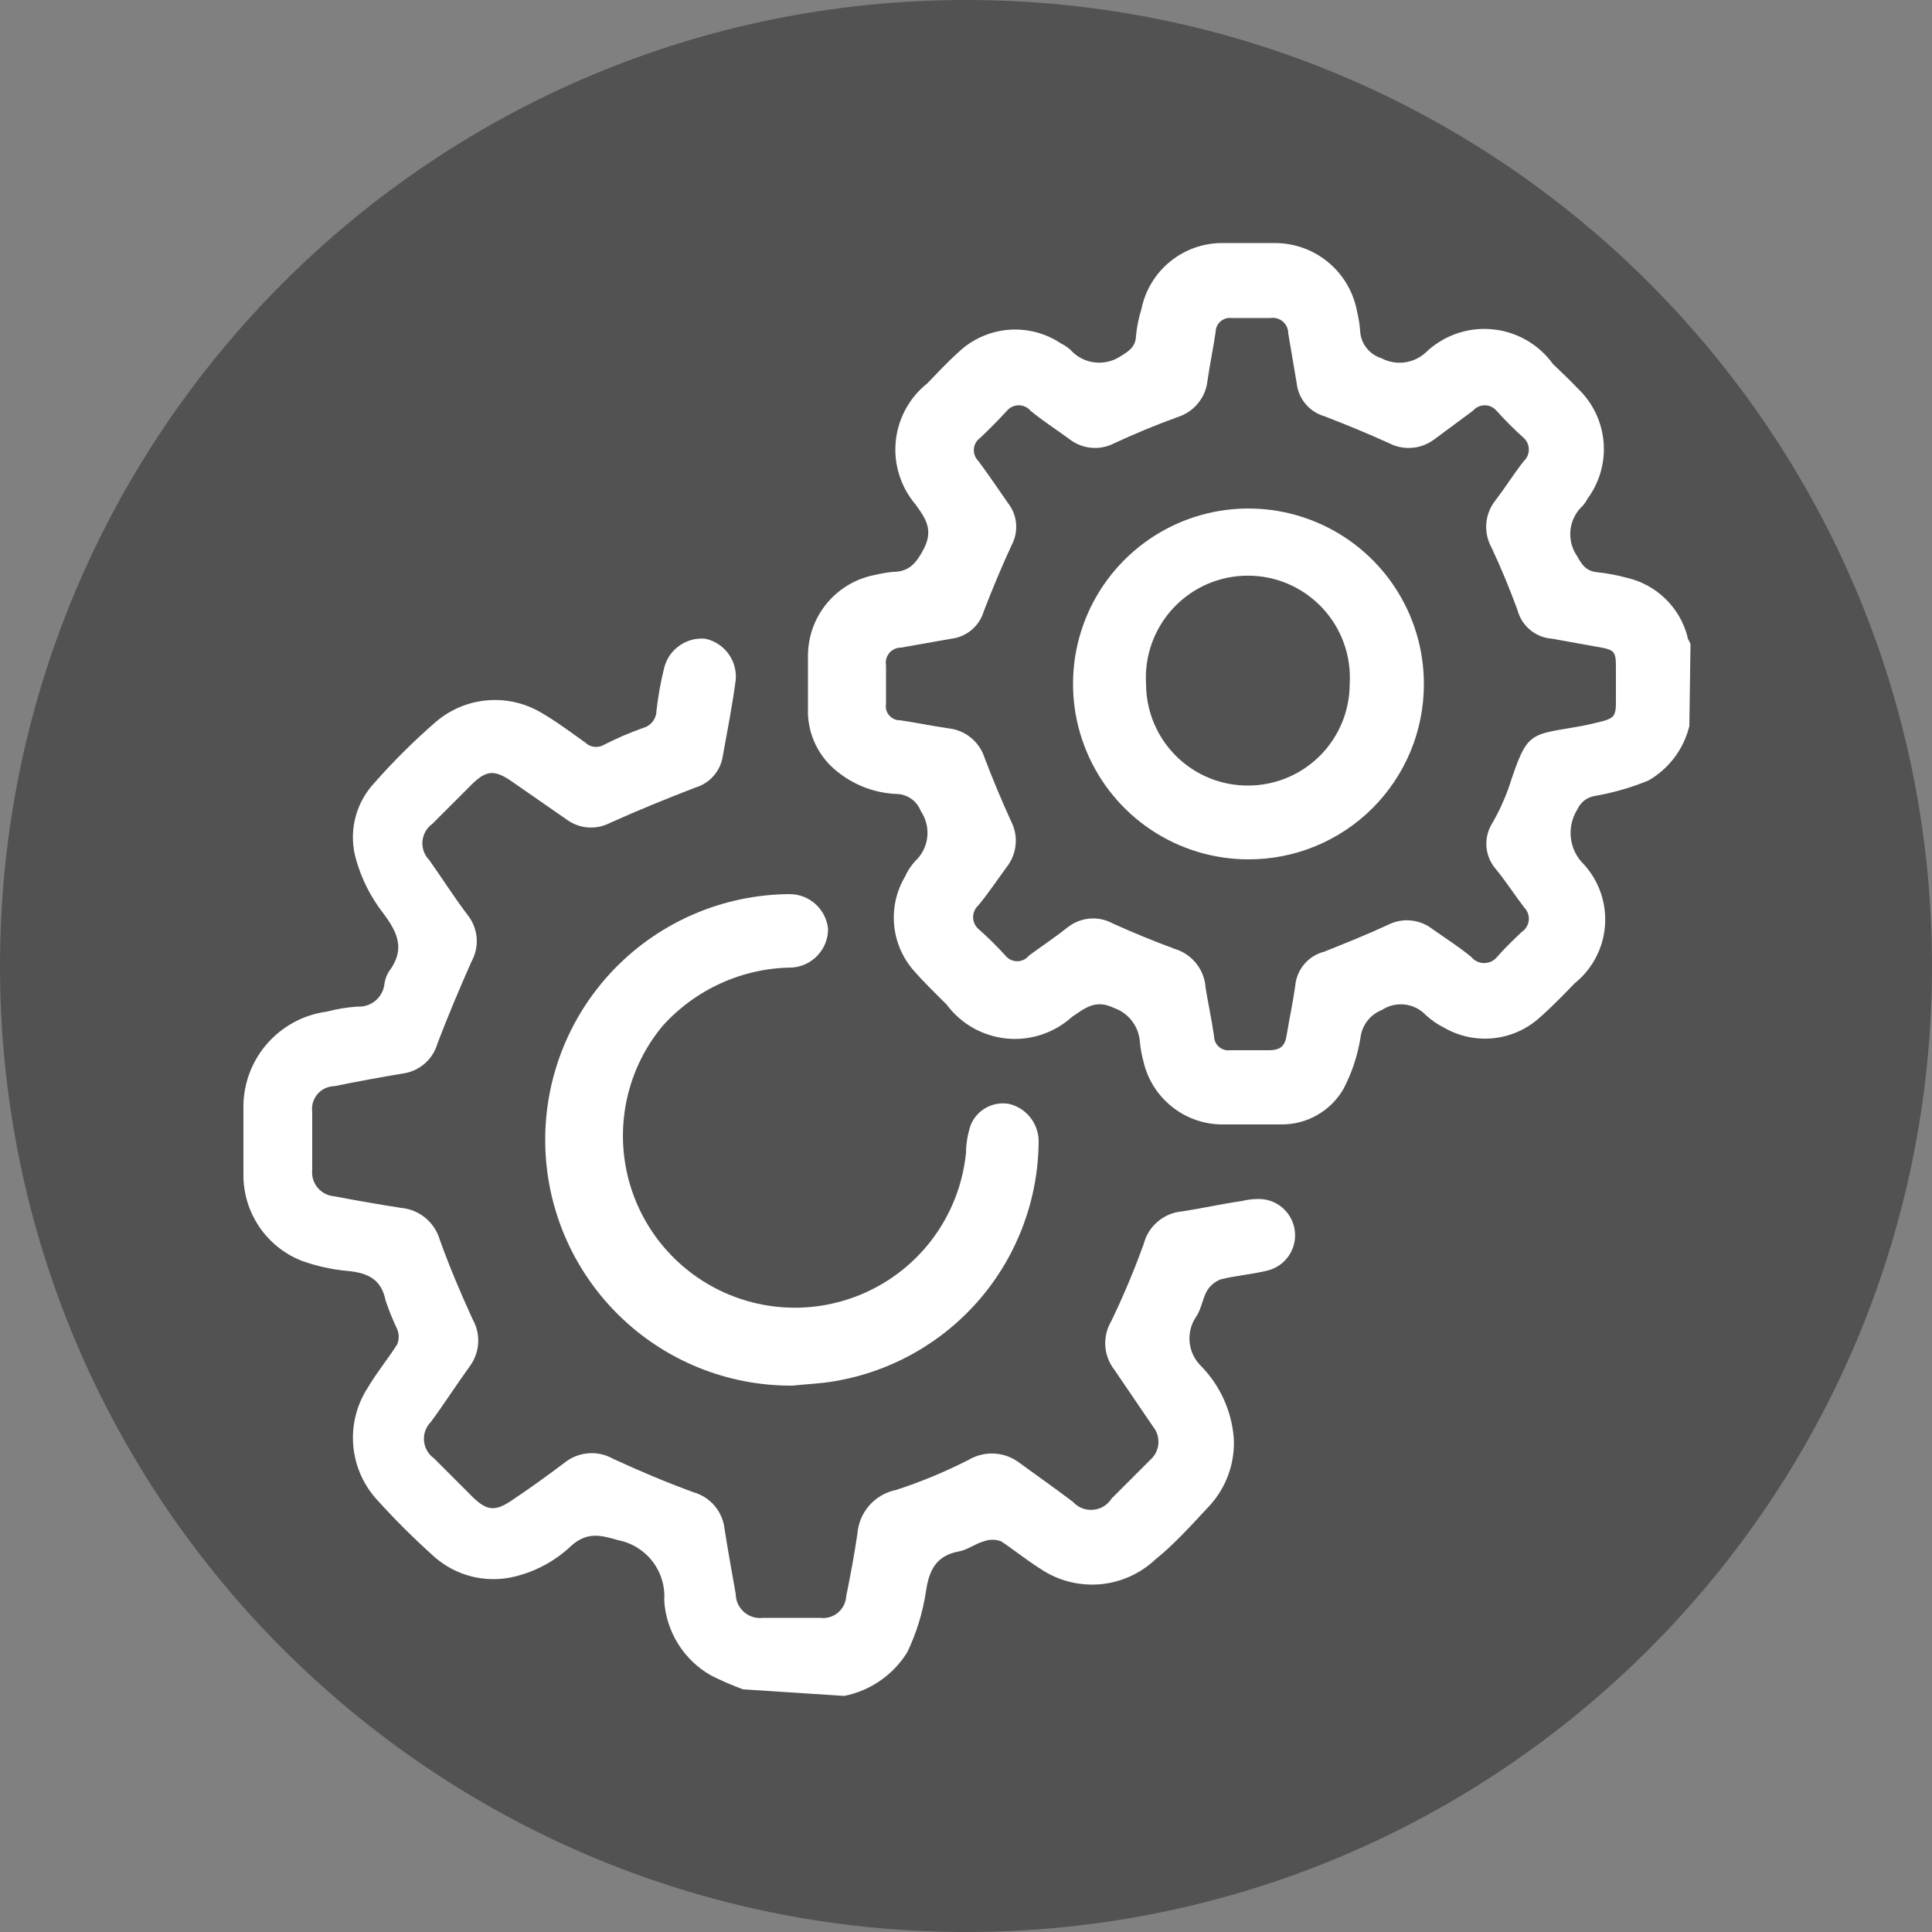 <svg width="50" height="50" viewBox="0 0 50 50" fill="none" xmlns="http://www.w3.org/2000/svg">
<rect x="0" y="0" width="50" height="50" fill="#808080" stroke="none"/>
<g opacity="0.6">
<path opacity="0.6" d="M25 50C38.807 50 50 38.807 50 25C50 11.193 38.807 0 25 0C11.193 0 0 11.193 0 25C0 38.807 11.193 50 25 50Z" fill="black"/>
</g>
<path d="M43.72 18.79C43.648 19.085 43.518 19.362 43.335 19.604C43.153 19.847 42.923 20.049 42.66 20.2C42.213 20.384 41.747 20.518 41.27 20.6C41.172 20.616 41.079 20.657 41.001 20.718C40.922 20.779 40.86 20.859 40.82 20.95C40.681 21.173 40.623 21.436 40.655 21.697C40.688 21.958 40.81 22.199 41 22.38C41.193 22.595 41.34 22.846 41.432 23.119C41.524 23.392 41.559 23.681 41.536 23.969C41.513 24.256 41.431 24.536 41.296 24.79C41.16 25.045 40.975 25.27 40.75 25.45C40.45 25.76 40.15 26.07 39.83 26.35C39.499 26.643 39.085 26.825 38.645 26.869C38.206 26.914 37.763 26.82 37.38 26.6C37.205 26.514 37.043 26.403 36.9 26.27C36.756 26.117 36.562 26.02 36.354 25.997C36.145 25.973 35.935 26.024 35.76 26.14C35.613 26.198 35.484 26.295 35.388 26.419C35.291 26.544 35.23 26.693 35.21 26.85C35.136 27.314 34.988 27.763 34.77 28.18C34.607 28.462 34.372 28.696 34.089 28.858C33.806 29.019 33.486 29.103 33.16 29.1C32.64 29.1 32.16 29.1 31.59 29.1C31.121 29.089 30.67 28.922 30.308 28.624C29.945 28.327 29.692 27.917 29.59 27.46C29.545 27.296 29.515 27.129 29.5 26.96C29.486 26.767 29.416 26.581 29.299 26.427C29.182 26.273 29.023 26.155 28.84 26.09C28.35 25.85 28.08 26.09 27.74 26.32C27.512 26.525 27.245 26.681 26.953 26.777C26.662 26.873 26.354 26.907 26.049 26.877C25.744 26.846 25.449 26.753 25.182 26.602C24.915 26.451 24.683 26.246 24.5 26C24.21 25.71 23.91 25.42 23.64 25.11C23.354 24.781 23.179 24.37 23.14 23.935C23.1 23.501 23.198 23.066 23.42 22.69C23.485 22.544 23.573 22.409 23.68 22.29C23.857 22.128 23.97 21.907 23.997 21.668C24.025 21.429 23.965 21.189 23.83 20.99C23.784 20.87 23.705 20.765 23.603 20.687C23.5 20.61 23.378 20.562 23.25 20.55C22.586 20.534 21.953 20.266 21.48 19.8C21.135 19.448 20.932 18.982 20.91 18.49C20.91 17.98 20.91 17.49 20.91 16.96C20.913 16.467 21.087 15.989 21.402 15.61C21.718 15.231 22.155 14.973 22.64 14.88C22.795 14.843 22.952 14.816 23.11 14.8C23.52 14.8 23.71 14.58 23.9 14.22C24.17 13.71 23.95 13.41 23.69 13.05C23.5 12.826 23.358 12.566 23.271 12.286C23.183 12.006 23.153 11.711 23.182 11.419C23.211 11.127 23.299 10.844 23.439 10.587C23.579 10.329 23.77 10.102 24 9.92C24.26 9.65 24.52 9.37 24.8 9.12C25.151 8.784 25.606 8.578 26.09 8.536C26.573 8.495 27.057 8.619 27.46 8.89C27.547 8.933 27.627 8.986 27.7 9.05C27.86 9.23 28.079 9.347 28.318 9.378C28.557 9.409 28.799 9.353 29 9.22C29.23 9.08 29.39 8.97 29.4 8.69C29.422 8.456 29.469 8.224 29.54 8C29.637 7.519 29.896 7.086 30.276 6.775C30.654 6.463 31.129 6.292 31.62 6.29H33C33.504 6.291 33.993 6.469 34.38 6.792C34.767 7.115 35.029 7.564 35.12 8.06C35.16 8.224 35.187 8.391 35.2 8.56C35.207 8.721 35.264 8.875 35.363 9.002C35.461 9.129 35.596 9.223 35.75 9.27C35.931 9.367 36.138 9.405 36.342 9.38C36.546 9.355 36.737 9.268 36.89 9.13C37.116 8.911 37.386 8.744 37.682 8.638C37.978 8.533 38.293 8.493 38.606 8.521C38.919 8.548 39.223 8.643 39.496 8.798C39.769 8.953 40.006 9.165 40.19 9.42C40.41 9.63 40.63 9.84 40.84 10.06C41.219 10.422 41.454 10.91 41.5 11.433C41.546 11.956 41.4 12.477 41.09 12.9C41.056 12.964 41.016 13.024 40.97 13.08C40.788 13.243 40.672 13.468 40.644 13.711C40.617 13.955 40.679 14.2 40.82 14.4C40.95 14.64 41.06 14.78 41.34 14.81C41.593 14.836 41.844 14.883 42.09 14.95C42.467 15.034 42.814 15.221 43.093 15.489C43.372 15.757 43.571 16.096 43.67 16.47C43.67 16.54 43.73 16.6 43.75 16.67L43.72 18.79ZM41.82 17.72V17.36C41.82 16.84 41.82 16.82 41.28 16.73L40.17 16.53C39.96 16.515 39.76 16.435 39.599 16.301C39.437 16.166 39.322 15.984 39.27 15.78C39.07 15.24 38.85 14.7 38.6 14.17C38.493 13.977 38.447 13.757 38.466 13.538C38.486 13.319 38.571 13.11 38.71 12.94C38.96 12.61 39.18 12.26 39.43 11.94C39.473 11.902 39.507 11.854 39.531 11.802C39.554 11.749 39.566 11.693 39.566 11.635C39.566 11.577 39.554 11.521 39.531 11.468C39.507 11.415 39.473 11.368 39.43 11.33C39.184 11.109 38.951 10.876 38.73 10.63C38.692 10.586 38.646 10.55 38.593 10.526C38.54 10.501 38.483 10.489 38.425 10.489C38.367 10.489 38.31 10.501 38.257 10.526C38.204 10.55 38.157 10.586 38.12 10.63L37.12 11.37C36.954 11.495 36.757 11.572 36.55 11.589C36.342 11.607 36.135 11.566 35.95 11.47C35.4 11.22 34.84 10.99 34.27 10.77C34.083 10.715 33.915 10.606 33.789 10.456C33.663 10.307 33.583 10.124 33.56 9.93C33.49 9.49 33.41 9.06 33.34 8.63C33.341 8.572 33.329 8.515 33.305 8.462C33.281 8.409 33.246 8.362 33.203 8.324C33.159 8.286 33.107 8.257 33.051 8.241C32.996 8.225 32.937 8.221 32.88 8.23C32.54 8.23 32.2 8.23 31.88 8.23C31.828 8.223 31.776 8.227 31.725 8.242C31.675 8.256 31.629 8.282 31.589 8.316C31.549 8.35 31.517 8.392 31.495 8.439C31.473 8.486 31.461 8.538 31.46 8.59C31.4 9.01 31.31 9.43 31.25 9.85C31.228 10.063 31.144 10.266 31.009 10.432C30.874 10.599 30.694 10.723 30.49 10.79C29.93 10.99 29.38 11.22 28.84 11.47C28.655 11.567 28.446 11.608 28.239 11.588C28.031 11.569 27.834 11.489 27.67 11.36C27.33 11.11 26.97 10.88 26.67 10.63C26.632 10.586 26.586 10.55 26.533 10.526C26.48 10.501 26.423 10.489 26.365 10.489C26.307 10.489 26.25 10.501 26.197 10.526C26.144 10.55 26.098 10.586 26.06 10.63C25.84 10.87 25.61 11.1 25.37 11.33C25.323 11.363 25.283 11.406 25.254 11.455C25.226 11.505 25.208 11.561 25.203 11.618C25.199 11.675 25.207 11.733 25.227 11.787C25.247 11.841 25.279 11.89 25.32 11.93C25.58 12.28 25.83 12.65 26.08 13.01C26.203 13.163 26.278 13.349 26.296 13.545C26.313 13.741 26.273 13.937 26.18 14.11C25.92 14.67 25.68 15.25 25.46 15.82C25.405 16.008 25.296 16.175 25.146 16.301C24.997 16.427 24.814 16.507 24.62 16.53L23.32 16.76C23.262 16.759 23.205 16.771 23.153 16.795C23.1 16.819 23.053 16.854 23.016 16.898C22.979 16.942 22.952 16.993 22.937 17.049C22.922 17.105 22.92 17.163 22.93 17.22C22.93 17.56 22.93 17.9 22.93 18.22C22.921 18.272 22.924 18.325 22.938 18.376C22.952 18.427 22.977 18.474 23.012 18.514C23.046 18.554 23.089 18.586 23.137 18.608C23.185 18.63 23.237 18.641 23.29 18.64C23.71 18.7 24.13 18.79 24.55 18.85C24.762 18.873 24.963 18.957 25.128 19.092C25.293 19.227 25.415 19.407 25.48 19.61C25.693 20.17 25.923 20.72 26.17 21.26C26.264 21.445 26.304 21.654 26.284 21.861C26.265 22.068 26.187 22.265 26.06 22.43C25.81 22.77 25.57 23.13 25.32 23.43C25.277 23.468 25.243 23.515 25.22 23.568C25.196 23.621 25.184 23.677 25.184 23.735C25.184 23.793 25.196 23.849 25.22 23.902C25.243 23.954 25.277 24.002 25.32 24.04C25.566 24.257 25.799 24.488 26.02 24.73C26.056 24.776 26.103 24.813 26.156 24.838C26.209 24.864 26.266 24.877 26.325 24.877C26.384 24.877 26.442 24.864 26.494 24.838C26.547 24.813 26.593 24.776 26.63 24.73C26.97 24.48 27.33 24.24 27.63 24C27.794 23.87 27.992 23.791 28.2 23.773C28.408 23.755 28.617 23.799 28.8 23.9C29.33 24.14 29.87 24.36 30.41 24.56C30.628 24.627 30.82 24.758 30.961 24.937C31.102 25.115 31.186 25.333 31.2 25.56C31.27 25.99 31.36 26.4 31.42 26.82C31.421 26.872 31.433 26.924 31.455 26.971C31.477 27.018 31.509 27.06 31.549 27.094C31.589 27.128 31.635 27.154 31.685 27.168C31.735 27.183 31.788 27.187 31.84 27.18C32.18 27.18 32.52 27.18 32.84 27.18C33.16 27.18 33.26 27.05 33.3 26.78C33.37 26.36 33.46 25.94 33.52 25.52C33.536 25.312 33.618 25.114 33.752 24.955C33.887 24.795 34.068 24.681 34.27 24.63C34.82 24.41 35.37 24.19 35.91 23.94C36.095 23.843 36.304 23.802 36.511 23.822C36.719 23.841 36.916 23.921 37.08 24.05C37.42 24.29 37.77 24.51 38.08 24.77C38.12 24.818 38.171 24.857 38.228 24.884C38.285 24.91 38.347 24.924 38.41 24.924C38.473 24.924 38.535 24.91 38.592 24.884C38.649 24.857 38.7 24.818 38.74 24.77C38.94 24.54 39.16 24.33 39.38 24.12C39.431 24.087 39.474 24.043 39.505 23.991C39.537 23.94 39.557 23.882 39.564 23.822C39.571 23.761 39.564 23.7 39.544 23.643C39.525 23.586 39.492 23.533 39.45 23.49C39.19 23.15 38.96 22.79 38.71 22.49C38.572 22.33 38.488 22.131 38.47 21.921C38.452 21.711 38.501 21.501 38.61 21.32C38.782 21.027 38.925 20.719 39.04 20.4C39.54 18.87 39.56 19.04 40.98 18.78C41.94 18.56 41.81 18.66 41.82 17.72Z" fill="white"/>
<path d="M19.23 43.72C18.947 43.616 18.669 43.496 18.4 43.36C18.053 43.163 17.76 42.882 17.549 42.543C17.338 42.205 17.214 41.819 17.19 41.42C17.216 41.059 17.11 40.702 16.891 40.414C16.671 40.127 16.355 39.93 16 39.86C15.52 39.72 15.2 39.65 14.8 39.99C14.367 40.406 13.827 40.693 13.24 40.82C12.888 40.893 12.524 40.883 12.177 40.791C11.83 40.699 11.509 40.528 11.24 40.29C10.732 39.835 10.248 39.355 9.79 38.85C9.421 38.462 9.193 37.961 9.144 37.427C9.095 36.893 9.228 36.359 9.52 35.91C9.75 35.52 10.04 35.17 10.28 34.79C10.331 34.665 10.331 34.525 10.28 34.4C10.165 34.16 10.065 33.912 9.98 33.66C9.87 33.11 9.53 32.94 8.98 32.89C8.581 32.853 8.187 32.766 7.81 32.63C7.364 32.455 6.981 32.149 6.712 31.753C6.443 31.357 6.299 30.889 6.3 30.41C6.3 29.85 6.3 29.29 6.3 28.72C6.282 28.105 6.493 27.504 6.892 27.035C7.291 26.566 7.85 26.261 8.46 26.18C8.719 26.112 8.983 26.069 9.25 26.05C9.42 26.061 9.588 26.006 9.719 25.896C9.849 25.786 9.932 25.63 9.95 25.46C9.965 25.35 10.003 25.245 10.06 25.15C10.49 24.58 10.31 24.15 9.9 23.61C9.59 23.207 9.359 22.749 9.22 22.26C9.116 21.915 9.105 21.548 9.188 21.197C9.27 20.846 9.444 20.523 9.69 20.26C10.181 19.702 10.709 19.178 11.27 18.69C11.642 18.368 12.105 18.171 12.595 18.126C13.085 18.081 13.576 18.191 14 18.44C14.4 18.67 14.77 18.95 15.15 19.22C15.214 19.282 15.298 19.32 15.386 19.329C15.475 19.338 15.565 19.317 15.64 19.27C15.964 19.105 16.298 18.962 16.64 18.84C16.74 18.814 16.828 18.755 16.891 18.674C16.954 18.593 16.989 18.493 16.99 18.39C17.032 18.016 17.099 17.645 17.19 17.28C17.248 17.049 17.387 16.847 17.582 16.71C17.776 16.572 18.013 16.508 18.25 16.53C18.49 16.581 18.703 16.717 18.849 16.915C18.994 17.112 19.062 17.356 19.04 17.6C18.95 18.27 18.82 18.94 18.7 19.6C18.667 19.782 18.584 19.951 18.46 20.089C18.337 20.227 18.177 20.328 18 20.38C17.25 20.67 16.51 20.97 15.78 21.3C15.607 21.389 15.413 21.428 15.219 21.414C15.025 21.4 14.838 21.333 14.68 21.22L13.24 20.22C12.79 19.91 12.58 19.93 12.19 20.32L11.19 21.32C11.117 21.372 11.056 21.44 11.012 21.518C10.968 21.596 10.941 21.682 10.933 21.771C10.925 21.861 10.937 21.951 10.968 22.035C10.998 22.119 11.047 22.196 11.11 22.26C11.45 22.74 11.78 23.26 12.11 23.69C12.241 23.859 12.32 24.063 12.336 24.276C12.352 24.49 12.304 24.703 12.2 24.89C11.89 25.59 11.59 26.3 11.32 27.01C11.263 27.209 11.149 27.388 10.993 27.524C10.837 27.661 10.645 27.75 10.44 27.78C9.84 27.88 9.24 27.99 8.65 28.11C8.567 28.112 8.485 28.132 8.41 28.167C8.335 28.203 8.269 28.254 8.215 28.317C8.161 28.381 8.121 28.455 8.098 28.534C8.075 28.614 8.069 28.698 8.08 28.78C8.08 29.28 8.08 29.78 8.08 30.28C8.072 30.362 8.08 30.445 8.104 30.524C8.129 30.603 8.169 30.677 8.222 30.74C8.275 30.803 8.34 30.855 8.414 30.893C8.487 30.931 8.568 30.954 8.65 30.96C9.23 31.07 9.8 31.17 10.38 31.26C10.61 31.281 10.828 31.37 11.006 31.516C11.184 31.662 11.315 31.859 11.38 32.08C11.63 32.78 11.92 33.46 12.23 34.14C12.338 34.33 12.389 34.548 12.374 34.767C12.36 34.986 12.282 35.195 12.15 35.37C11.81 35.84 11.47 36.37 11.15 36.8C11.087 36.864 11.039 36.941 11.008 37.025C10.977 37.109 10.966 37.199 10.973 37.288C10.981 37.378 11.008 37.465 11.052 37.542C11.096 37.62 11.157 37.688 11.23 37.74L12.23 38.74C12.6 39.1 12.81 39.12 13.23 38.84C13.65 38.56 14.17 38.19 14.63 37.84C14.804 37.706 15.013 37.627 15.232 37.611C15.45 37.594 15.669 37.643 15.86 37.75C16.55 38.07 17.24 38.36 17.95 38.62C18.161 38.68 18.35 38.801 18.493 38.968C18.635 39.136 18.725 39.342 18.75 39.56C18.84 40.13 18.94 40.69 19.04 41.25C19.041 41.339 19.06 41.427 19.097 41.508C19.135 41.589 19.189 41.661 19.256 41.72C19.323 41.778 19.401 41.822 19.487 41.848C19.572 41.874 19.662 41.881 19.75 41.87H21.22C21.302 41.881 21.385 41.875 21.465 41.853C21.544 41.83 21.619 41.791 21.682 41.739C21.746 41.686 21.799 41.621 21.836 41.547C21.873 41.473 21.895 41.393 21.9 41.31C22.01 40.77 22.11 40.23 22.19 39.69C22.211 39.418 22.32 39.161 22.5 38.957C22.681 38.753 22.923 38.614 23.19 38.56C23.836 38.35 24.465 38.089 25.07 37.78C25.275 37.659 25.512 37.603 25.749 37.619C25.986 37.635 26.213 37.723 26.4 37.87C26.85 38.2 27.31 38.52 27.77 38.87C27.835 38.942 27.917 38.998 28.007 39.033C28.098 39.068 28.195 39.082 28.292 39.073C28.389 39.065 28.483 39.034 28.566 38.983C28.648 38.932 28.718 38.862 28.77 38.78L29.77 37.78C29.891 37.674 29.966 37.525 29.979 37.364C29.992 37.204 29.942 37.044 29.84 36.92L28.84 35.45C28.701 35.272 28.62 35.057 28.605 34.832C28.591 34.608 28.645 34.384 28.76 34.19C29.074 33.538 29.355 32.871 29.6 32.19C29.659 31.964 29.787 31.761 29.966 31.611C30.145 31.46 30.367 31.369 30.6 31.35C31.12 31.27 31.6 31.16 32.15 31.08C32.278 31.049 32.408 31.032 32.54 31.03C32.772 31.021 32.999 31.098 33.178 31.246C33.356 31.395 33.474 31.604 33.507 31.834C33.541 32.063 33.488 32.297 33.359 32.491C33.231 32.684 33.035 32.822 32.81 32.88C32.41 32.98 31.99 33.01 31.59 33.11C31.445 33.166 31.322 33.268 31.24 33.4C31.12 33.61 31.09 33.88 30.96 34.07C30.825 34.265 30.764 34.503 30.788 34.739C30.811 34.975 30.919 35.196 31.09 35.36C31.579 35.863 31.876 36.521 31.93 37.22C31.947 37.537 31.901 37.853 31.794 38.152C31.688 38.451 31.523 38.725 31.31 38.96C30.86 39.44 30.4 39.96 29.91 40.35C29.513 40.728 28.999 40.958 28.453 41.002C27.906 41.045 27.362 40.9 26.91 40.59C26.56 40.37 26.23 40.1 25.91 39.89C25.765 39.835 25.605 39.835 25.46 39.89C25.24 39.95 25.04 40.11 24.82 40.15C24.22 40.26 24.04 40.64 23.96 41.21C23.876 41.747 23.715 42.27 23.48 42.76C23.3 43.05 23.063 43.3 22.782 43.494C22.502 43.689 22.185 43.823 21.85 43.89L19.23 43.72Z" fill="white"/>
<path d="M20.51 35.86C18.823 35.871 17.201 35.211 16.001 34.025C14.801 32.84 14.121 31.227 14.11 29.54C14.099 27.853 14.759 26.231 15.944 25.031C17.13 23.831 18.743 23.151 20.43 23.14C20.679 23.139 20.919 23.23 21.104 23.397C21.289 23.563 21.405 23.792 21.43 24.04C21.431 24.294 21.335 24.538 21.162 24.723C20.99 24.909 20.753 25.022 20.5 25.04C19.865 25.045 19.238 25.183 18.66 25.445C18.081 25.707 17.563 26.087 17.14 26.56C16.697 27.096 16.386 27.729 16.232 28.407C16.078 29.085 16.085 29.79 16.252 30.465C16.42 31.14 16.743 31.766 17.196 32.293C17.65 32.821 18.22 33.235 18.862 33.502C19.504 33.769 20.2 33.882 20.893 33.832C21.587 33.781 22.259 33.569 22.856 33.212C23.453 32.855 23.958 32.363 24.33 31.776C24.702 31.188 24.932 30.522 25 29.83C25.003 29.588 25.044 29.349 25.12 29.12C25.197 28.927 25.339 28.767 25.522 28.666C25.704 28.566 25.915 28.532 26.12 28.57C26.332 28.622 26.521 28.742 26.658 28.912C26.795 29.082 26.873 29.292 26.88 29.51C26.878 31.011 26.343 32.462 25.371 33.605C24.398 34.748 23.051 35.508 21.57 35.75C21.22 35.81 20.86 35.82 20.51 35.86Z" fill="white"/>
<path d="M32.31 22.24C31.412 22.24 30.534 21.974 29.788 21.475C29.041 20.976 28.459 20.267 28.116 19.437C27.772 18.608 27.682 17.695 27.857 16.814C28.032 15.934 28.465 15.125 29.1 14.49C29.735 13.855 30.544 13.422 31.424 13.247C32.305 13.072 33.218 13.162 34.047 13.506C34.877 13.849 35.586 14.431 36.085 15.178C36.584 15.924 36.85 16.802 36.85 17.7C36.851 18.297 36.735 18.887 36.507 19.439C36.279 19.99 35.945 20.491 35.523 20.913C35.101 21.335 34.6 21.669 34.049 21.897C33.498 22.125 32.907 22.241 32.31 22.24ZM32.31 20.33C33.006 20.327 33.672 20.049 34.163 19.556C34.654 19.063 34.93 18.396 34.93 17.7C34.952 17.34 34.901 16.98 34.778 16.641C34.656 16.302 34.465 15.992 34.218 15.729C33.971 15.467 33.673 15.257 33.343 15.114C33.012 14.971 32.655 14.898 32.295 14.898C31.935 14.898 31.578 14.971 31.247 15.114C30.916 15.257 30.619 15.467 30.372 15.729C30.125 15.992 29.934 16.302 29.812 16.641C29.689 16.98 29.638 17.34 29.66 17.7C29.66 18.048 29.729 18.392 29.863 18.713C29.997 19.035 30.194 19.326 30.441 19.57C30.688 19.815 30.982 20.008 31.304 20.139C31.627 20.269 31.972 20.334 32.32 20.33H32.31Z" fill="white"/>
</svg>

